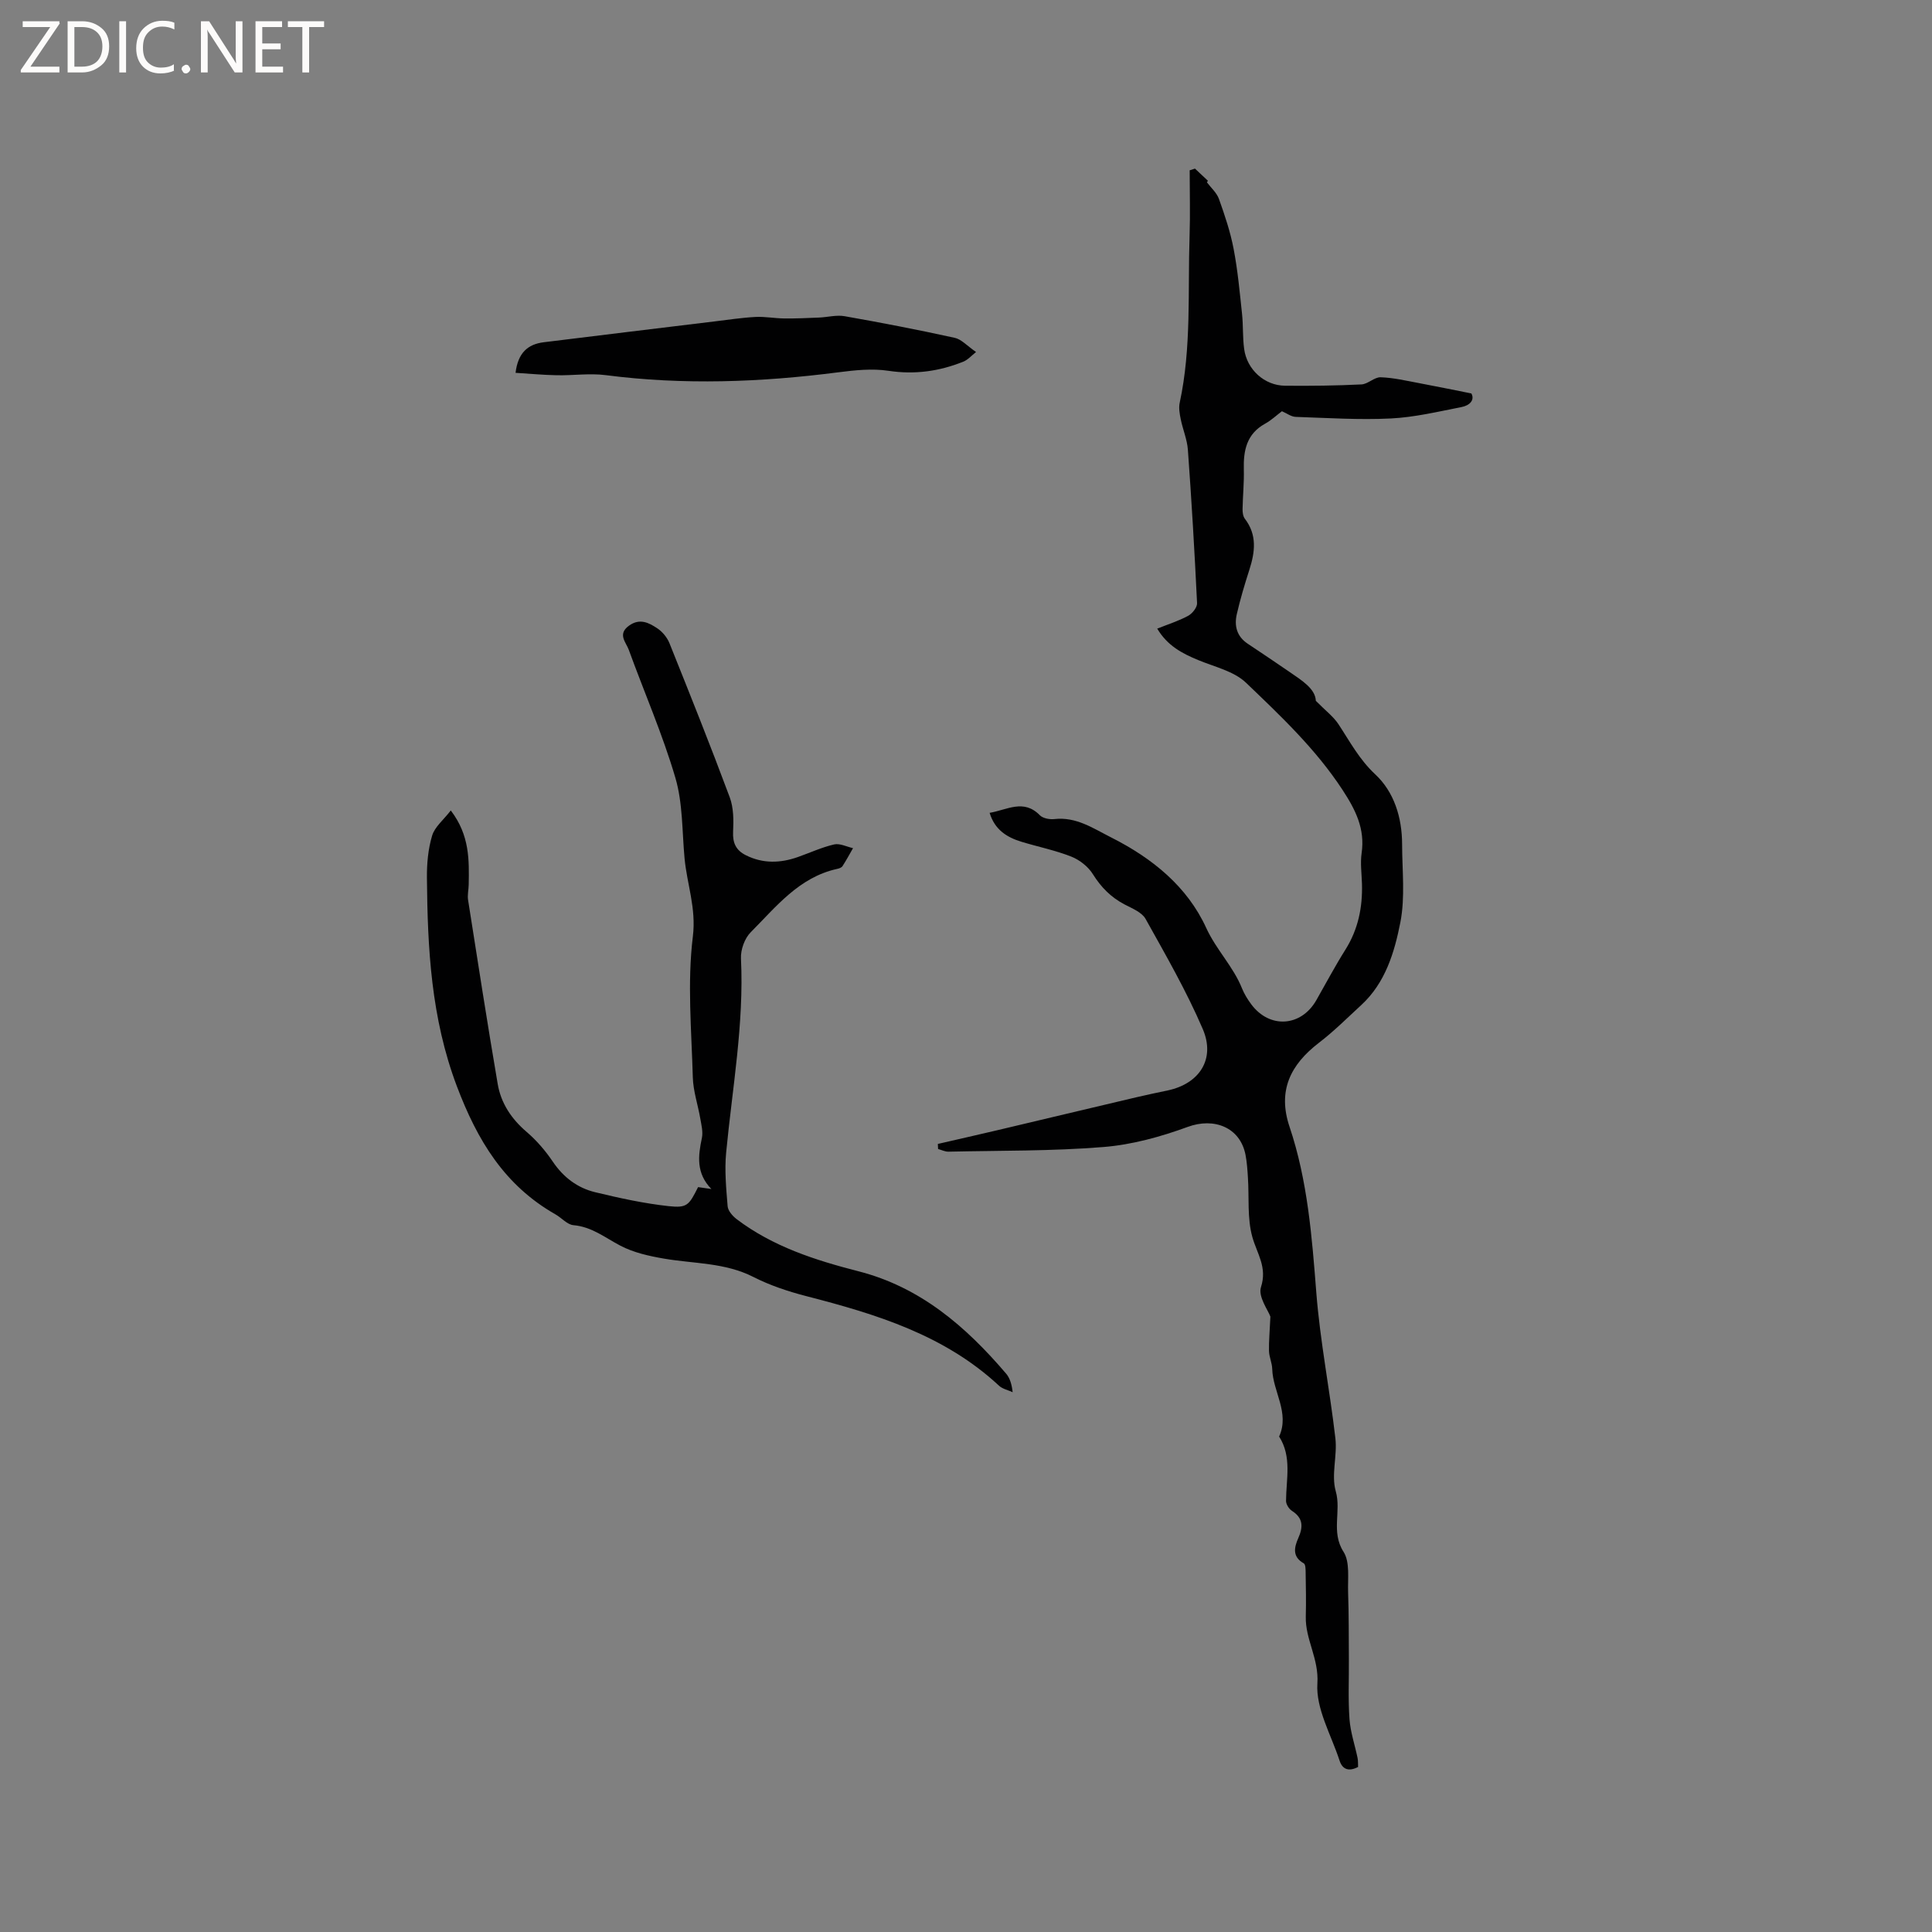 <svg enable-background="new 0 0 400 400" viewBox="0 0 400 400" xmlns="http://www.w3.org/2000/svg"><rect x="0" y="0" width="400" height="400" fill="#808080" stroke="none"/><g fill="#fcfbfa"><path d="m12.4 4.8-6.1 9h6v1.2h-8v-.5l6.1-8.9h-5.7v-1.2h7.6v.4z"/><path d="m14 15v-10.6h3c1.6 0 2.9.5 4 1.4s1.6 2.2 1.6 3.8-.5 3-1.6 3.9-2.4 1.5-4 1.5zm1.4-9.4v8.2h1.6c1.3 0 2.4-.4 3.1-1.1s1.1-1.8 1.1-3.1-.4-2.3-1.2-3-1.8-1-3.1-1z"/><path d="m26.1 4.4v10.6h-1.4v-10.6z"/><path d="m36.1 14.6c-.8.4-1.8.6-2.9.6-1.5 0-2.7-.5-3.6-1.4s-1.4-2.2-1.4-3.8c0-1.7.5-3.1 1.5-4.1s2.3-1.6 3.9-1.6c1 0 1.8.1 2.5.4v1.4c-.8-.4-1.6-.6-2.5-.6-1.2 0-2.1.4-2.9 1.2s-1.1 1.8-1.1 3.2c0 1.3.3 2.3 1 3s1.6 1.1 2.7 1.1c1 0 2-.2 2.7-.7v1.3z"/><path d="m37.6 14.3c0-.2.1-.5.3-.6s.4-.3.6-.3c.3 0 .5.1.6.3s.3.4.3.6-.1.4-.3.6-.4.3-.6.3c-.3 0-.5-.1-.6-.3s-.3-.4-.3-.6z"/><path d="m50.2 15h-1.6l-5.3-8.2c-.2-.2-.3-.5-.4-.7 0 .2.1.7.1 1.5v7.4h-1.4v-10.6h1.7l5.2 8.1c.2.4.4.6.4.7 0-.3-.1-.8-.1-1.5v-7.3h1.4z"/><path d="m58.6 15h-5.7v-10.6h5.5v1.2h-4.1v3.4h3.8v1.2h-3.8v3.6h4.3z"/><path d="m67.1 5.6h-3.1v9.4h-1.4v-9.4h-3v-1.2h7.5z"/></g><path d="m263.02 272.59c-.46-1.3-2.58-4.14-1.95-6.1 1.34-4.14-.81-6.91-1.78-10.36-1.09-3.88-.65-8.19-.92-12.31-.1-1.58-.2-3.18-.5-4.73-1.12-5.7-6.51-7.78-11.96-5.78-5.6 2.05-11.56 3.7-17.48 4.17-10.64.86-21.36.72-32.05.96-.72.02-1.44-.36-2.16-.55-.02-.35-.03-.7-.05-1.05 4.13-.95 8.27-1.89 12.4-2.86 9.56-2.26 19.12-4.55 28.69-6.8 2.16-.51 4.34-.96 6.51-1.42 6.55-1.39 9.92-6.49 7.25-12.71-3.37-7.85-7.67-15.32-11.84-22.8-.78-1.39-2.8-2.18-4.38-3.01-2.8-1.48-4.84-3.54-6.53-6.25-.97-1.56-2.74-2.95-4.45-3.63-3.33-1.32-6.89-2.03-10.33-3.08-3.02-.92-5.53-2.47-6.6-5.99 3.63-.61 7.04-2.94 10.4.5.63.64 2.02.9 3 .79 4.55-.51 8.01 1.91 11.8 3.82 8.49 4.29 15.72 10.14 19.65 18.73 2.08 4.53 5.6 7.98 7.41 12.52.47 1.16 1.16 2.27 1.91 3.28 3.79 5.1 10.32 4.67 13.47-.85 1.99-3.49 3.88-7.06 6.02-10.46 2.65-4.21 3.57-8.77 3.43-13.64-.06-2.12-.37-4.28-.07-6.35.73-5.07-1.26-8.97-3.98-13.13-5.54-8.45-12.79-15.28-19.95-22.14-2.51-2.41-6.53-3.29-9.93-4.71-3.28-1.36-6.33-2.93-8.46-6.5 2.23-.89 4.42-1.58 6.4-2.65.87-.47 1.89-1.75 1.85-2.62-.51-10.59-1.13-21.17-1.9-31.74-.15-2.14-1.05-4.21-1.48-6.34-.23-1.12-.45-2.36-.21-3.44 2.46-11.41 1.65-23 2.04-34.52.15-4.52.02-9.05.02-13.58.37-.12.74-.23 1.1-.35.89.84 1.79 1.68 2.68 2.52-.07.1-.14.21-.22.31.86 1.14 2.04 2.17 2.5 3.45 1.21 3.38 2.37 6.83 3.04 10.35.85 4.43 1.26 8.95 1.74 13.44.26 2.42.11 4.88.44 7.28.58 4.27 4.2 7.55 8.45 7.6 5.28.05 10.56-.01 15.84-.27 1.35-.07 2.67-1.53 3.98-1.48 2.66.09 5.31.72 7.94 1.21 3.43.64 6.85 1.35 10.83 2.14.74 1.33-.31 2.49-2.05 2.82-4.86.95-9.73 2.12-14.64 2.36-6.54.32-13.13-.11-19.69-.33-.92-.03-1.82-.73-2.84-1.17-1.12.84-2.22 1.89-3.5 2.59-3.81 2.11-4.49 5.52-4.39 9.45.07 2.73-.21 5.47-.26 8.21-.01.68.09 1.51.48 2.02 2.57 3.36 2.1 6.9.92 10.58-.97 3.02-1.88 6.06-2.59 9.15-.56 2.42-.02 4.62 2.25 6.13 2.91 1.93 5.79 3.88 8.67 5.85 2.61 1.79 5.34 3.5 5.44 5.98 2.02 2.05 3.65 3.26 4.69 4.85 2.36 3.58 4.29 7.27 7.6 10.36 3.91 3.64 5.56 8.95 5.57 14.47.01 5.41.66 10.96-.36 16.18-1.22 6.2-3.09 12.51-8.08 17.11-2.88 2.65-5.67 5.44-8.77 7.82-5.91 4.53-8.61 9.93-6.09 17.41 3.74 11.13 4.63 22.71 5.54 34.35.79 10.09 2.79 20.09 3.95 30.16.41 3.61-.89 7.55.07 10.92 1.19 4.15-1.03 8.43 1.61 12.55 1.36 2.12.86 5.52.95 8.35.16 4.64.13 9.29.16 13.94.03 4.13-.17 8.27.13 12.38.2 2.69 1.11 5.33 1.67 8.01.12.6.08 1.23.11 1.87-1.87.97-3.22.59-3.84-1.32-1.73-5.31-4.93-10.76-4.59-15.96.34-5.16-2.52-9.12-2.4-13.85.08-3.03.02-6.07-.03-9.1-.01-.66-.01-1.71-.38-1.92-2.42-1.36-2-3.3-1.15-5.22 1.02-2.29 1.06-4.14-1.3-5.65-.62-.39-1.23-1.36-1.23-2.06.02-4.51 1.25-9.12-1.43-13.33 2.23-4.93-1.3-9.29-1.43-13.99-.03-1.25-.64-2.49-.67-3.74-.04-2.04.16-4.08.29-7.1z" fill="#010102"/><path d="m93.33 167.8c3.93 5.14 3.8 10.26 3.71 15.36-.02 1.06-.29 2.15-.13 3.17 2 12.72 3.97 25.44 6.14 38.13.68 3.95 2.82 7.18 5.95 9.86 2.07 1.77 3.92 3.91 5.44 6.17 2.2 3.26 5.11 5.46 8.8 6.35 5.01 1.21 10.09 2.32 15.2 2.88 3.85.42 4.21-.21 6.09-3.94.93.13 1.84.26 2.75.39-3.19-3.28-2.75-6.84-1.96-10.57.26-1.26-.1-2.68-.33-4-.49-2.86-1.47-5.69-1.55-8.55-.27-9.73-1.17-19.59.01-29.17.72-5.87-1.22-10.81-1.72-16.18-.52-5.58-.35-11.38-1.9-16.66-2.64-9-6.44-17.67-9.65-26.51-.57-1.57-2.4-3.23.06-5 2.22-1.59 4.09-.6 5.82.54 1.08.71 2.07 1.91 2.55 3.11 4.25 10.59 8.49 21.19 12.47 31.88.81 2.17.82 4.76.7 7.13-.12 2.35.62 3.87 2.65 4.88 3.54 1.77 7.15 1.65 10.79.36 2.49-.88 4.93-2.01 7.48-2.6 1.18-.27 2.6.48 3.91.77-.72 1.25-1.4 2.53-2.19 3.74-.2.3-.71.48-1.12.56-7.88 1.74-12.62 7.84-17.87 13.11-1.26 1.26-2.11 3.63-2.02 5.43.65 13.55-1.79 26.82-3.07 40.2-.35 3.66.01 7.42.31 11.11.08.94 1.02 2.01 1.85 2.65 7.5 5.69 16.26 8.5 25.22 10.8 12.82 3.28 22.25 11.43 30.57 21.18.79.92 1.18 2.19 1.37 3.86-.95-.44-2.1-.67-2.82-1.34-11.29-10.5-25.42-14.82-39.87-18.54-3.76-.97-7.54-2.22-10.99-3.98-5.9-3-12.31-2.73-18.53-3.8-3.08-.53-6.27-1.24-9-2.67-3.16-1.65-5.91-3.92-9.72-4.25-1.3-.11-2.45-1.52-3.73-2.24-10.54-6-16.16-15.27-20.42-26.55-5.33-14.12-6.06-28.47-6.19-43.1-.03-2.93.24-5.98 1.08-8.77.55-1.82 2.36-3.25 3.86-5.2z" fill="#010102"/><path d="m202.08 72.88c-.92.72-1.67 1.61-2.64 2-4.98 2-10.06 2.71-15.5 1.89-3.36-.51-6.94-.13-10.36.31-16.04 2.07-32.07 2.67-48.17.59-3.32-.43-6.76.09-10.14.02-2.79-.05-5.58-.32-8.53-.5.5-4.13 2.52-5.92 5.83-6.33 11.77-1.46 23.55-2.88 35.33-4.31 2.84-.34 5.68-.78 8.53-.93 1.96-.1 3.94.29 5.91.31 2.4.03 4.8-.08 7.2-.18 1.79-.07 3.64-.59 5.35-.28 7.61 1.34 15.21 2.81 22.76 4.47 1.39.29 2.56 1.65 4.43 2.94z" fill="#010102"/></svg>